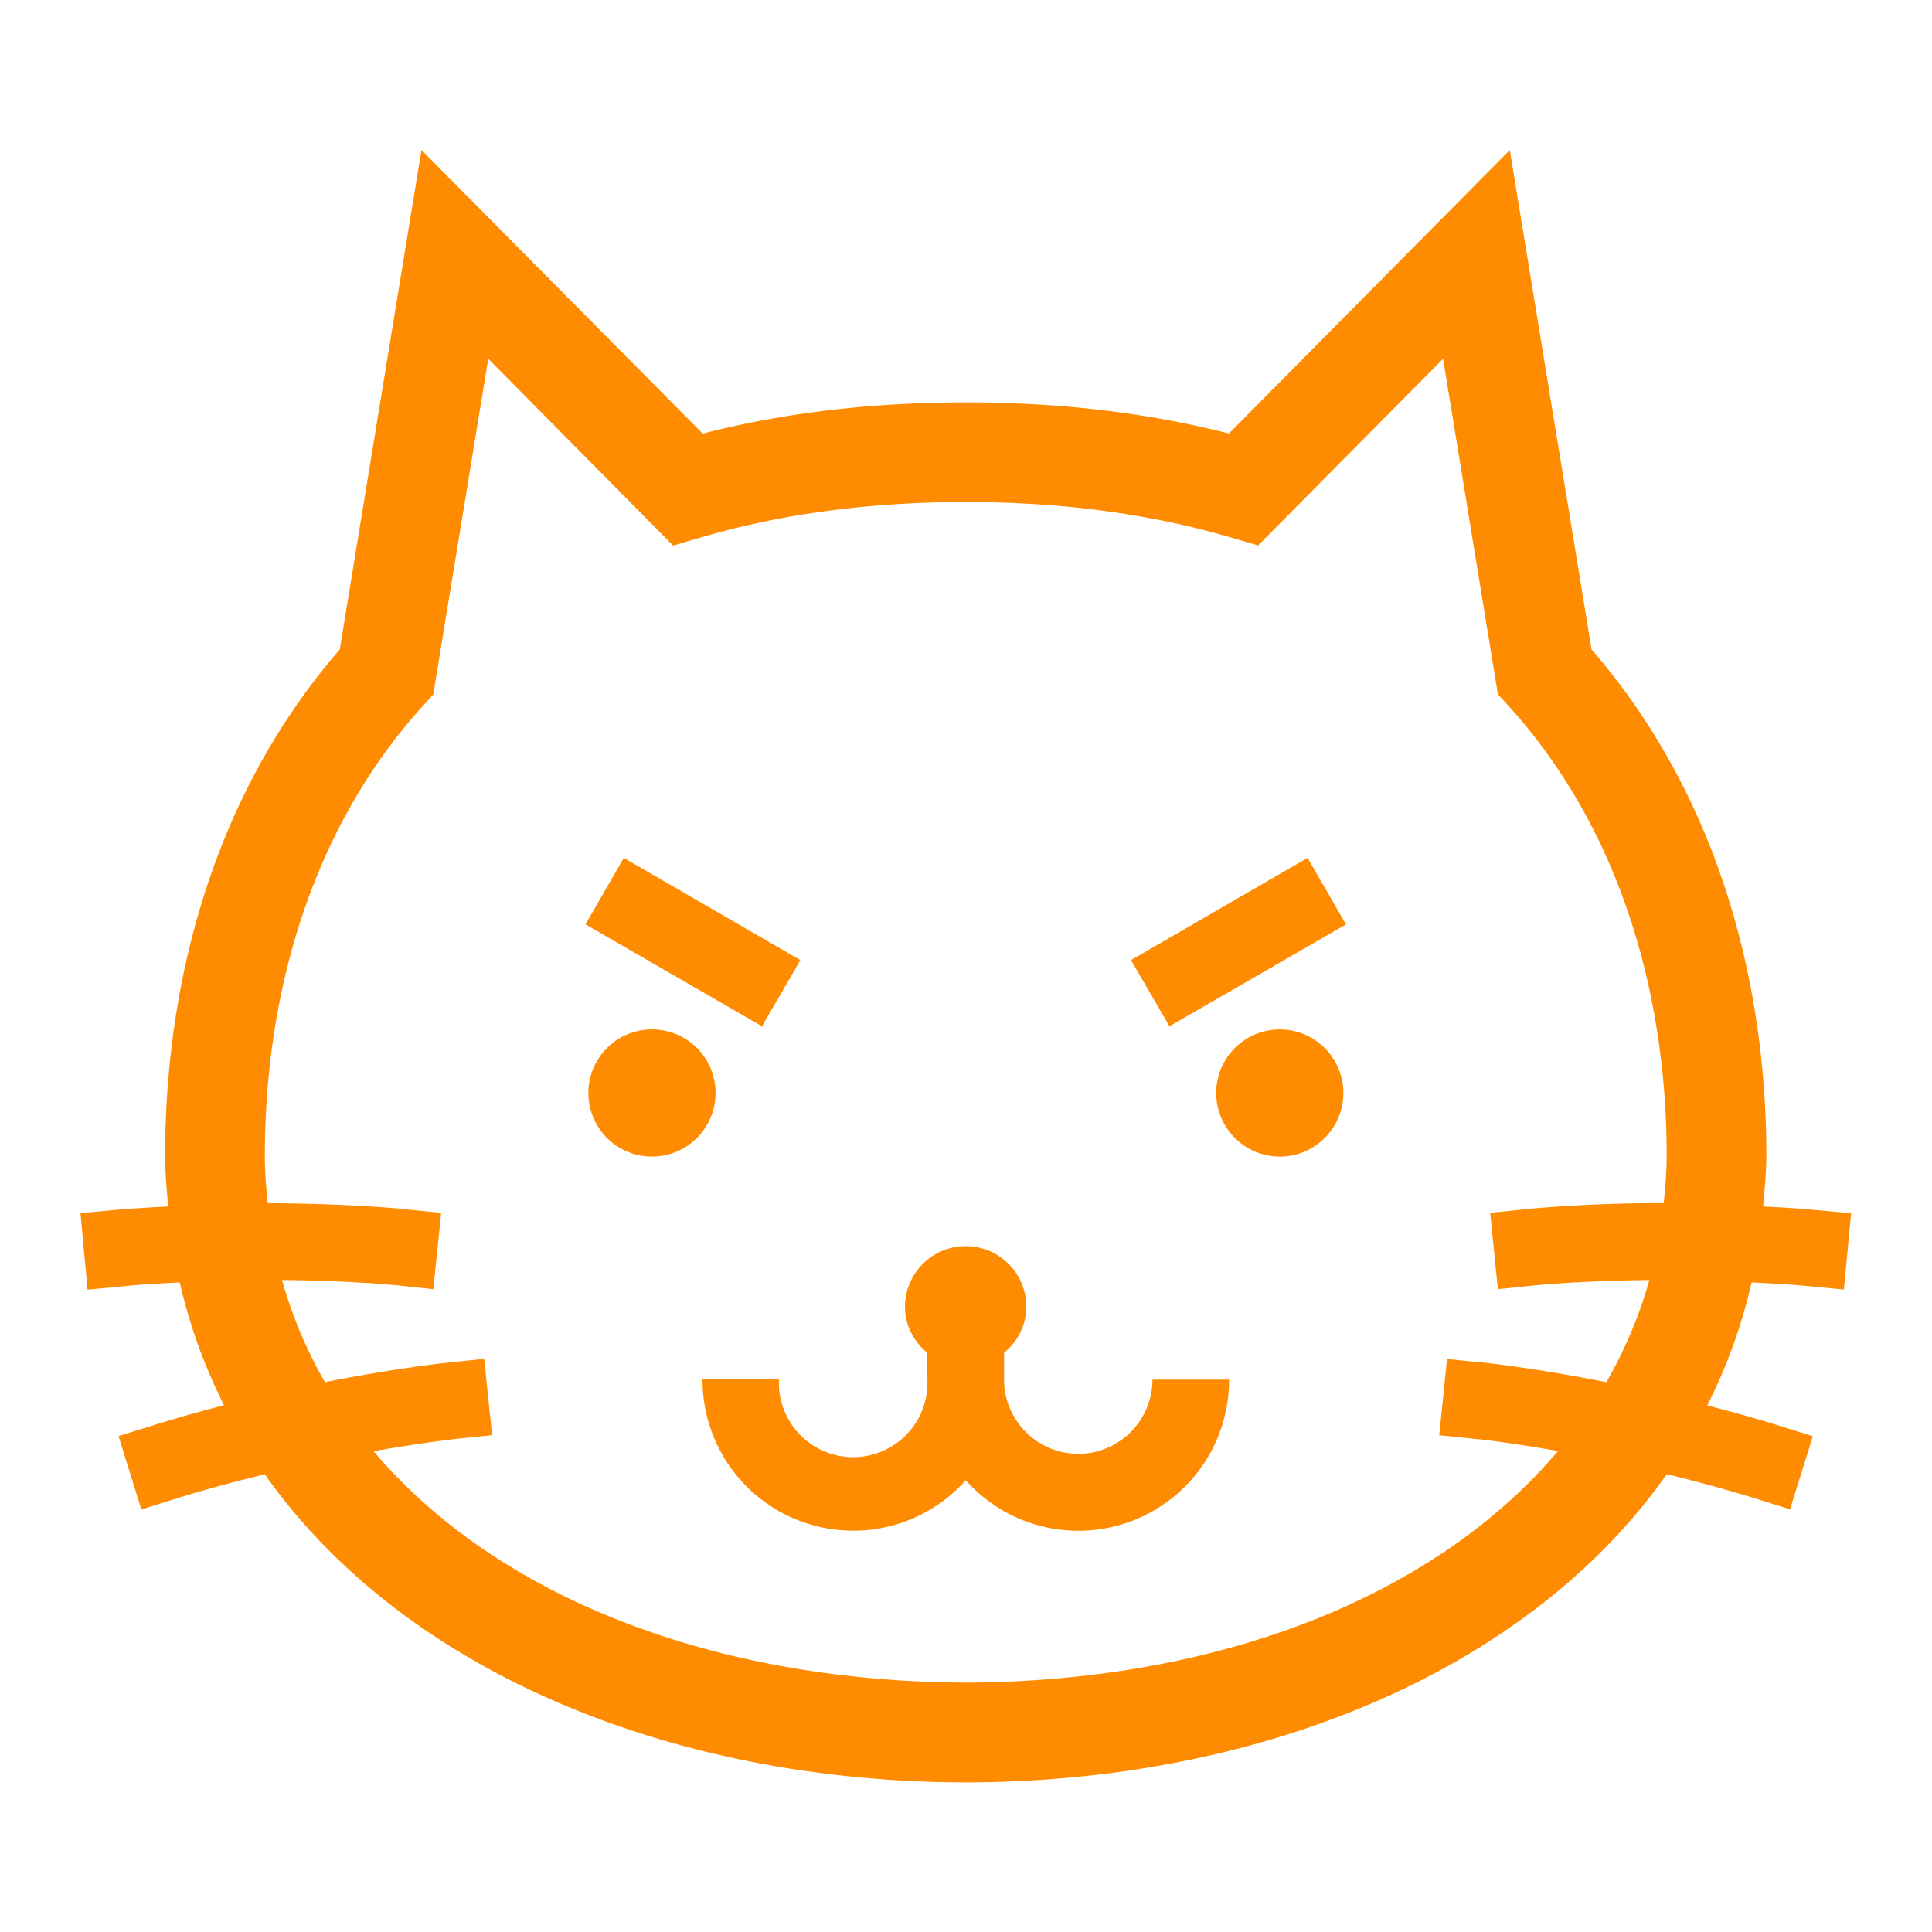<svg xmlns="http://www.w3.org/2000/svg" width="32" height="32" viewBox="0 0 32 32">
    <defs>
        <clipPath id="a">
            <path d="M0 24h24V0H0z"/>
        </clipPath>
    </defs>
    <g clip-path="url(#a)" transform="matrix(1.333 0 0 -1.333 0 32)">
        <path fill="#ff8c00" d="M18.357 6.123v.002c.001 0 .393-.041 1.001-.149-1.515-1.794-4.18-2.863-7.357-2.877-3.177.014-5.843 1.083-7.359 2.875.608.106.998.149 1 .151l.473.048-.099.949-.473-.05c-.01 0-.619-.065-1.505-.24a5.53 5.53 0 0 0-.534 1.269c.85-.007 1.405-.065 1.407-.063l.473-.051.098.949-.475.047v.002c-.012 0-.685.067-1.68.071-.02.193-.036.386-.036.586 0 2.077.61 4.104 1.97 5.6l.122.134.684 4.172 2.297-2.321.355.104c.944.276 2.028.437 3.282.437 1.252 0 2.335-.161 3.28-.437l.352-.102 2.298 2.319.681-4.168.124-.136c1.362-1.496 1.973-3.523 1.973-5.602 0-.201-.017-.395-.037-.586a18.371 18.371 0 0 1-1.68-.071l-.476-.049.096-.949.474.049s.558.056 1.408.065a5.536 5.536 0 0 0-.534-1.269c-.887.175-1.495.24-1.507.241l-.473.047-.097-.947zm4.081 1.905l.473-.045.09.948-.476.043c-.214.02-.414.03-.617.041.017.207.038.413.04.627 0 2.253-.646 4.534-2.172 6.294l-1.016 6.206-3.49-3.523c-.976.25-2.062.387-3.269.387-1.207 0-2.295-.137-3.27-.388l-3.494 3.524-1.015-6.206c-1.526-1.76-2.17-4.042-2.17-6.294 0-.214.02-.42.038-.627-.203-.011-.402-.021-.615-.039L1 8.933l.088-.952.474.045c.232.023.452.035.672.045.123-.54.31-1.05.55-1.526a18.964 18.964 0 0 1-.857-.242l-.454-.141.283-.912.454.142c.375.117.734.211 1.08.295 1.721-2.442 5.042-3.823 8.711-3.828 3.668.005 6.988 1.386 8.71 3.83.343-.084.703-.18 1.077-.295l.454-.142.283.908-.454.142c-.294.091-.579.169-.858.241.242.478.427.986.551 1.528.22-.01.442-.022.674-.043"/>
        <path fill="#ff8c00" d="M14.053 12.076l.478-.822 2.194 1.266-.478.826zM9.945 12.076l-2.194 1.27-.476-.826 2.193-1.266zM8.1 11.215a.79.79 0 1 1 .791-.789.788.788 0 0 1-.792.789M15.902 11.215a.79.79 0 1 1 0-1.58.79.79 0 0 1 0 1.58M13.4 5.942a.922.922 0 0 0-.924.923v.333a.74.74 0 0 1 .277.57.754.754 0 0 1-1.508 0c0-.233.112-.434.278-.572v-.33a.923.923 0 1 0-1.844 0h-.95A1.873 1.873 0 0 1 12 5.613a1.873 1.873 0 0 1 3.272 1.251h-.952a.924.924 0 0 0-.92-.923"/>
    </g>
</svg>
